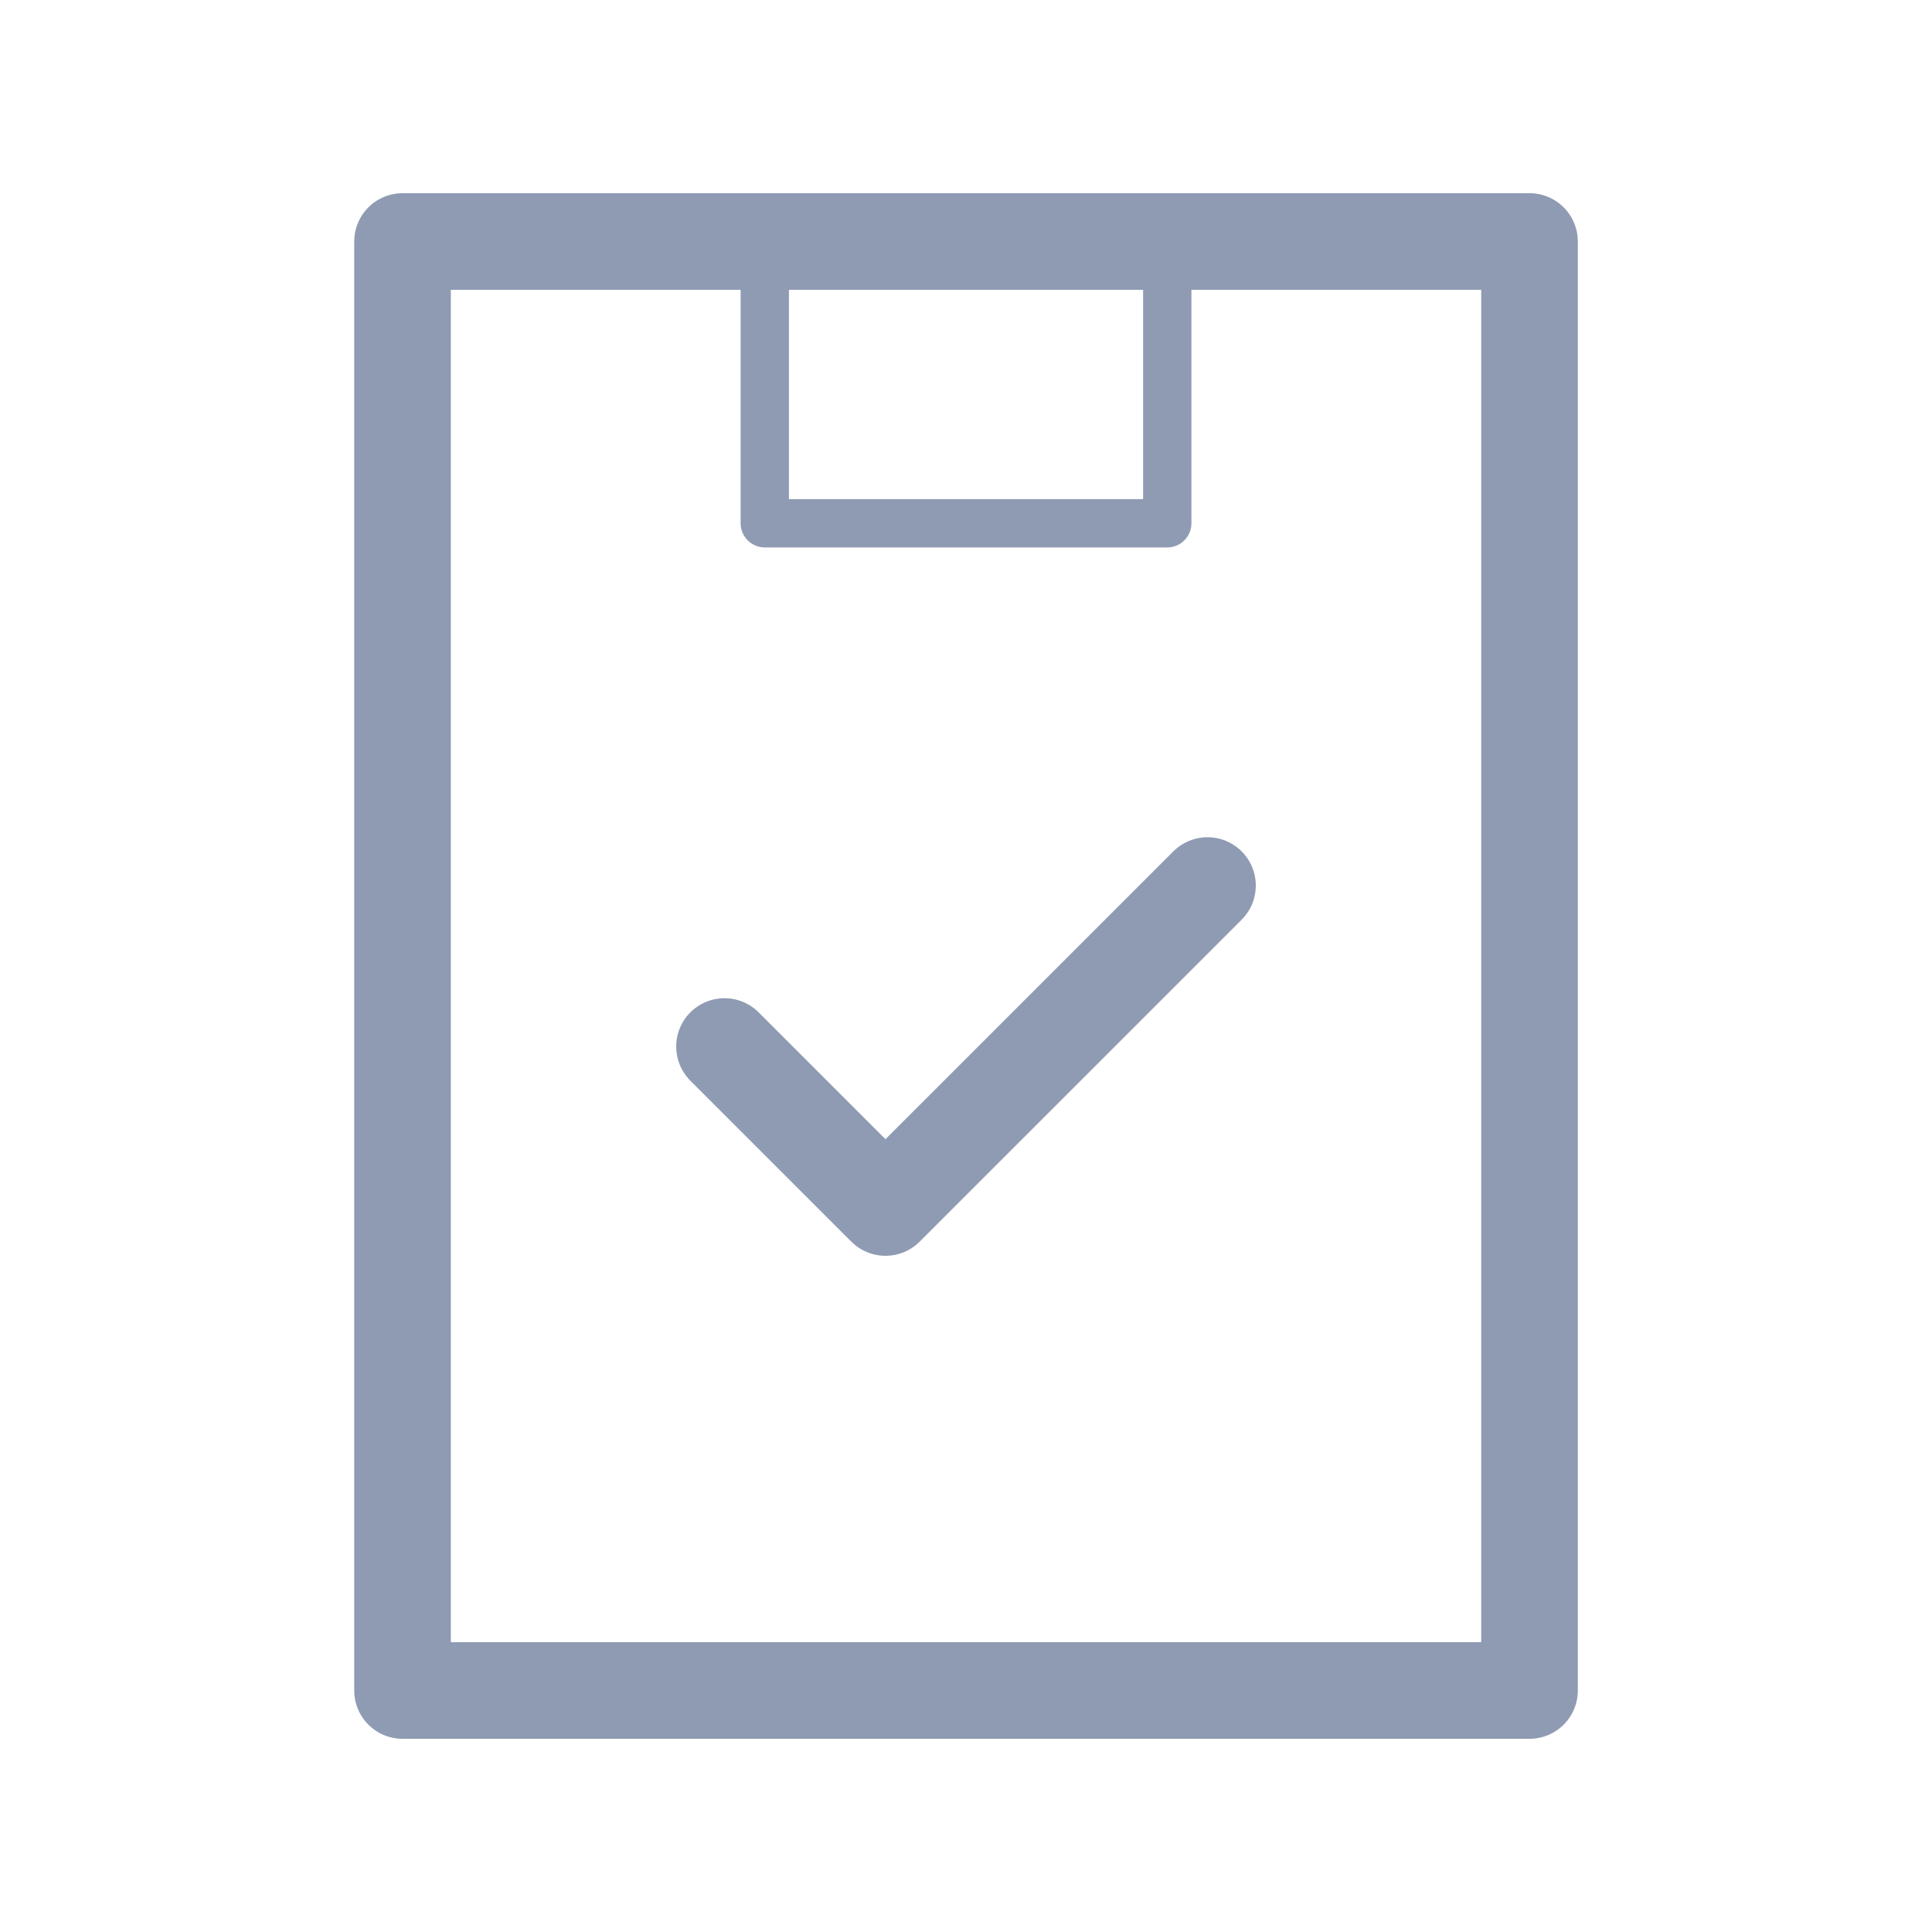 <svg width="40" height="40" viewBox="0 0 40 40" fill="none" xmlns="http://www.w3.org/2000/svg">
    <path d="M20.001 5H31.667V35H8.334V5H20.001Z" stroke="#8F9BB3" stroke-width="2" stroke-linecap="round" stroke-linejoin="round"/>
    <path d="M24.167 5.833V10.834H15.834V5.833" stroke="#8F9BB3" stroke-linecap="round" stroke-linejoin="round"/>
    <path d="M15 21.667L18.333 25L25 18.334" stroke="#8F9BB3" stroke-width="2" stroke-linecap="round" stroke-linejoin="round"/>
</svg>
